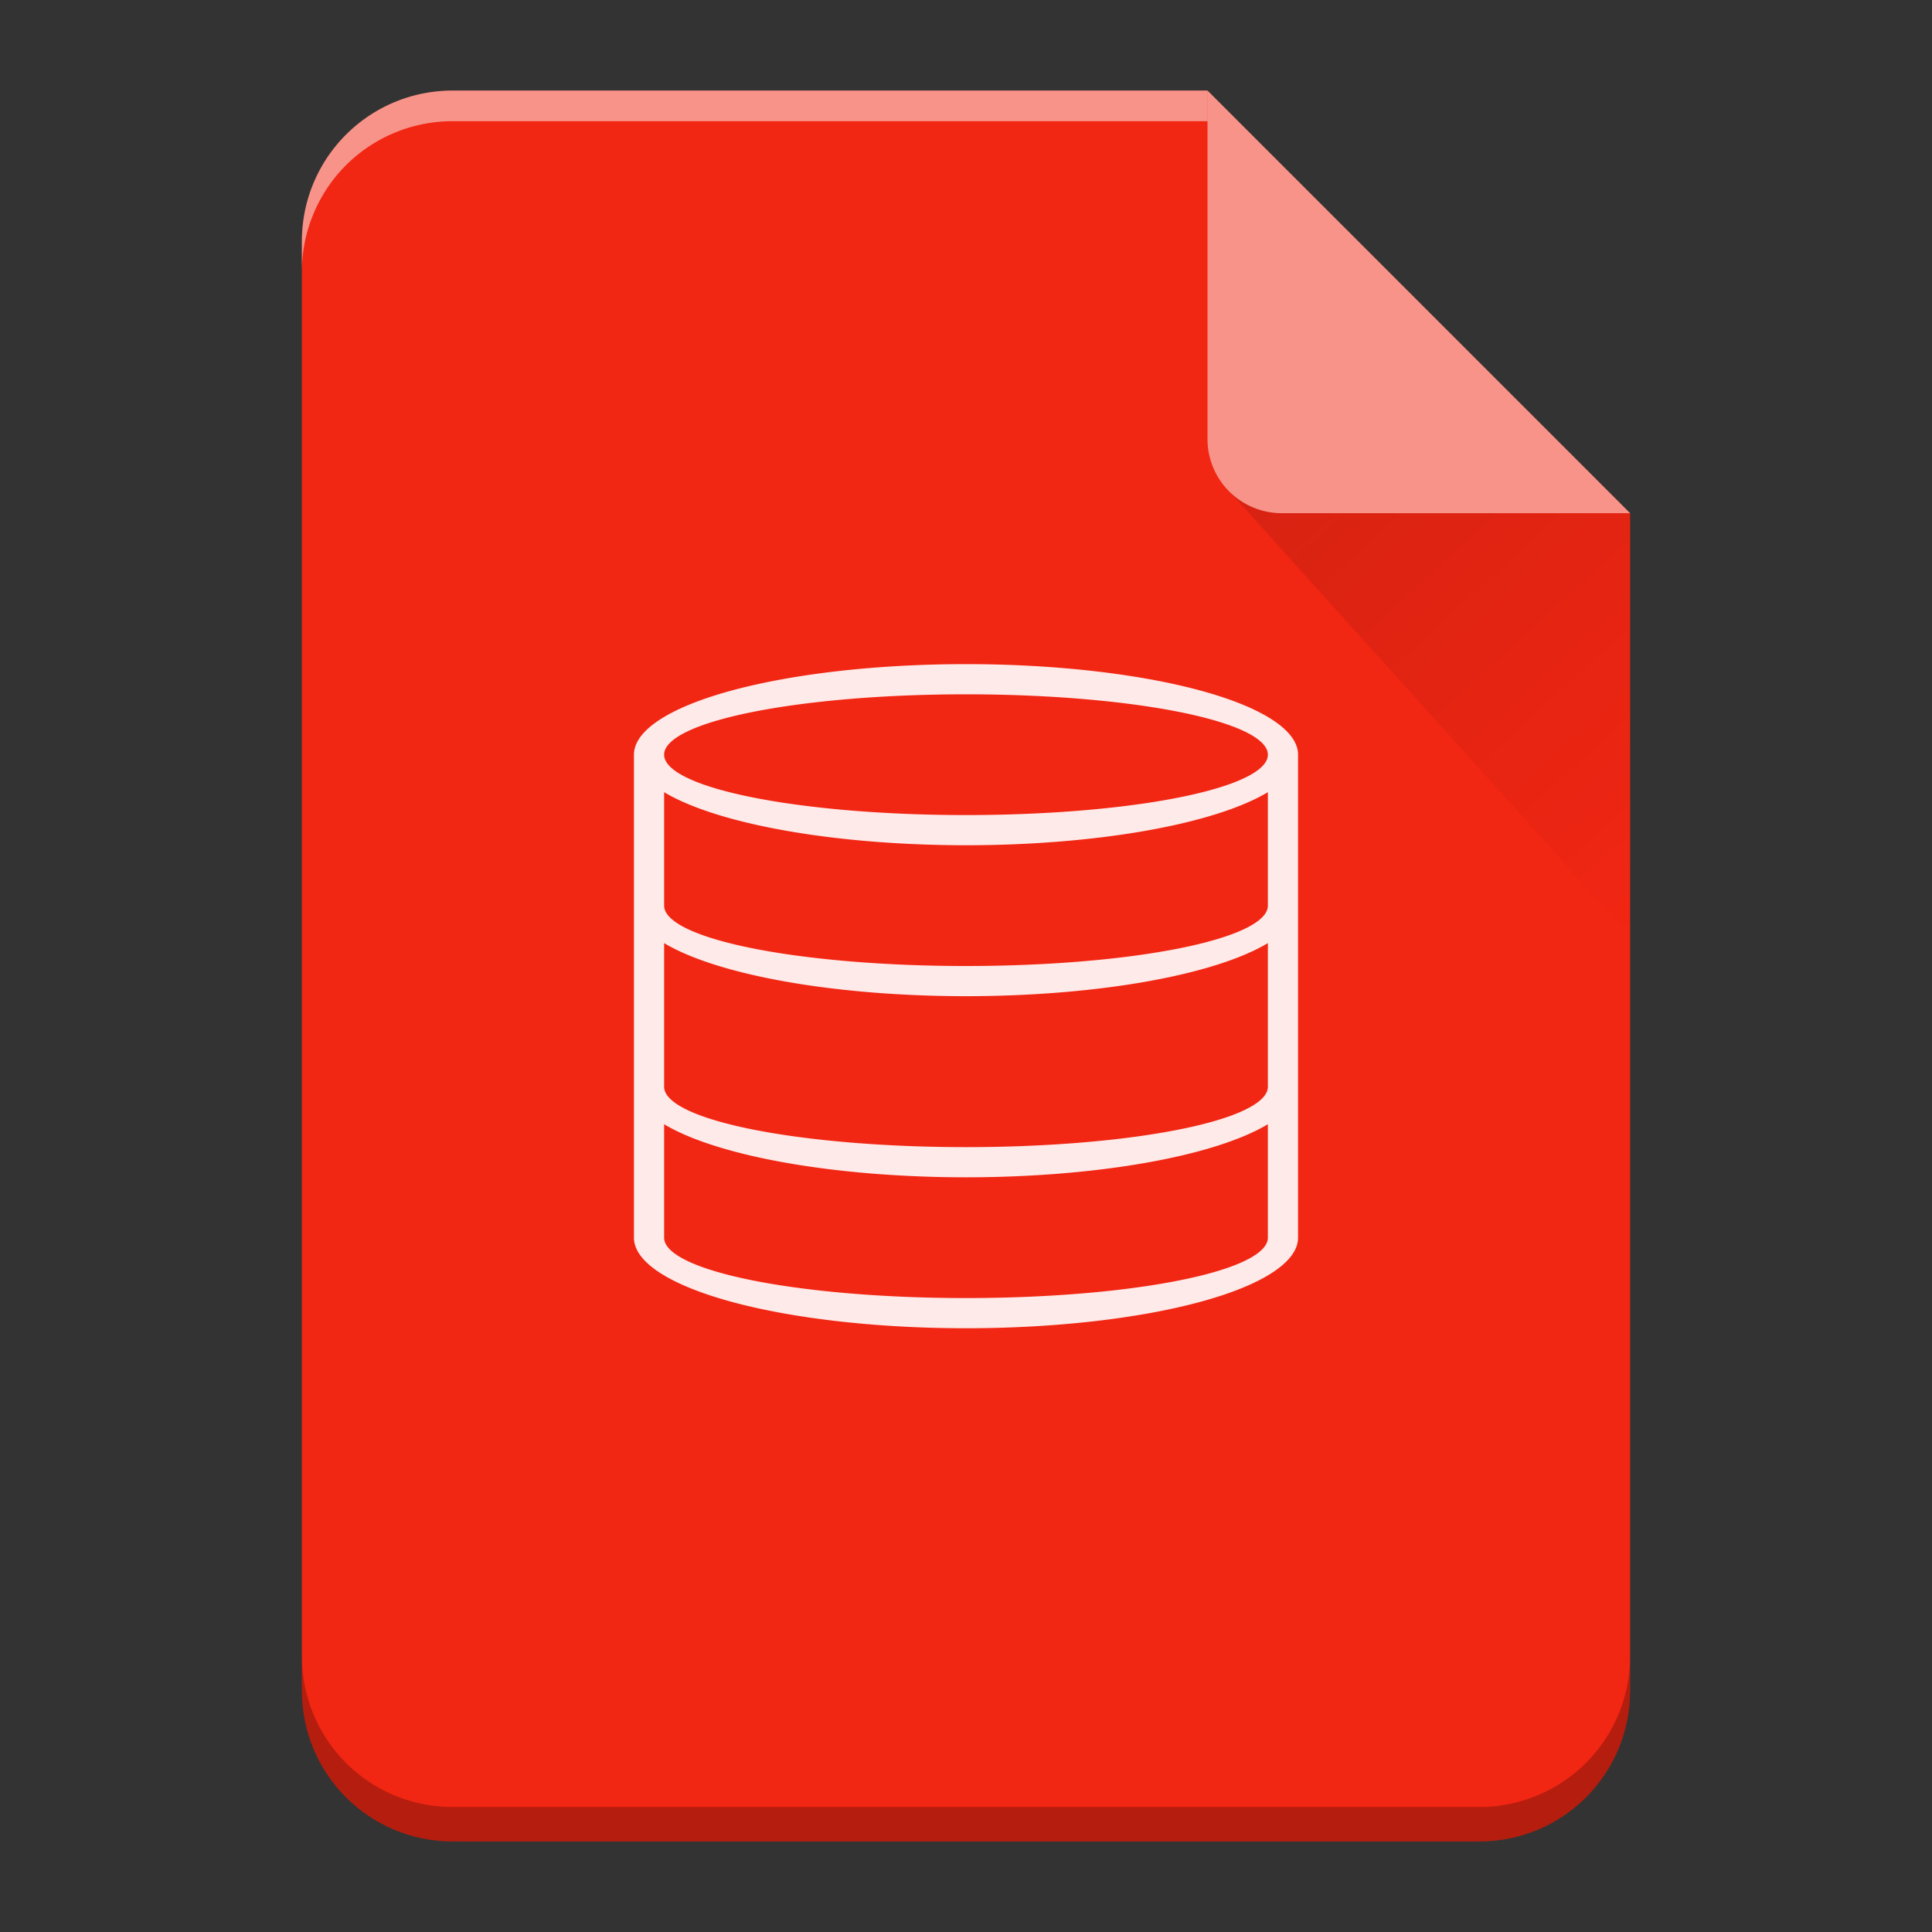 <svg xmlns="http://www.w3.org/2000/svg" xmlns:xlink="http://www.w3.org/1999/xlink" width="64" height="64"><rect width="100%" height="100%" fill="#333333" stroke="none"/><defs><linearGradient xlink:href="#a" id="b" x1="0" x2="0" y1="60.774" y2="2.345" gradientUnits="userSpaceOnUse"/><linearGradient id="a" x2="0" y1="392.36" y2="336.36" gradientTransform="translate(254 -254)" gradientUnits="userSpaceOnUse"><stop stop-color="#fff" stop-opacity="0"/><stop offset="1" stop-color="#fff" stop-opacity=".2"/></linearGradient><linearGradient id="c" x1="41.616" x2="54" y1="17.475" y2="31" gradientUnits="userSpaceOnUse"><stop stop-color="#060606"/><stop offset="1" stop-opacity="0"/></linearGradient></defs><path d="M40 3H15c-2.77 0-5 2.23-5 5v48c0 2.77 2.23 5 5 5h34c2.77 0 5-2.23 5-5V17Z" style="fill:#f12613"/><path d="M40 3H15c-2.77 0-5 2.23-5 5v48c0 2.77 2.23 5 5 5h34c2.77 0 5-2.23 5-5V17Z" style="fill:url(#b)"/><path d="M40 3H15c-2.77 0-5 2.23-5 5v1.014a5 5 0 0 1 1.46-3.54A5 5 0 0 1 15 4.015h25V4Z" style="opacity:.5;fill:#fff"/><path d="M54 54.86a5 5 0 0 1-1.46 3.538A5 5 0 0 1 49 59.86H15a5 5 0 0 1-3.54-1.46A5 5 0 0 1 10 54.86V56c0 2.77 2.23 5 5 5h34c2.77 0 5-2.23 5-5z" style="opacity:.25;fill-opacity:.992"/><path d="M40 3v11.535A2.456 2.456 0 0 0 42.465 17H54Z" style="opacity:.5;fill:#fff;fill-rule:evenodd"/><path d="M32 22a11 3 0 0 0-11 3v16a11 3 0 0 0 11 3 11 3 0 0 0 11-3V25a11 3 0 0 0-11-3m0 1a10 2 0 0 1 10 2 10 2 0 0 1-10 2 10 2 0 0 1-10-2 10 2 0 0 1 10-2m-10 3.242A11 3 0 0 0 32 28a11 3 0 0 0 10-1.758V30a10 2 0 0 1-10 2 10 2 0 0 1-10-2Zm0 5A11 3 0 0 0 32 33a11 3 0 0 0 10-1.758V36a10 2 0 0 1-10 2 10 2 0 0 1-10-2Zm0 6A11 3 0 0 0 32 39a11 3 0 0 0 10-1.758V41a10 2 0 0 1-10 2 10 2 0 0 1-10-2v-1z" overflow="visible" style="color:#4d4d4d;overflow:visible;opacity:.9;isolation:auto;mix-blend-mode:normal;solid-color:#000;solid-opacity:1;fill:#fff;fill-rule:evenodd"/><path d="M40.73 16.283 54 31V17H42.465c-.68 0-1.29-.276-1.735-.717" style="opacity:.1;fill:url(#c);fill-rule:evenodd"/></svg>